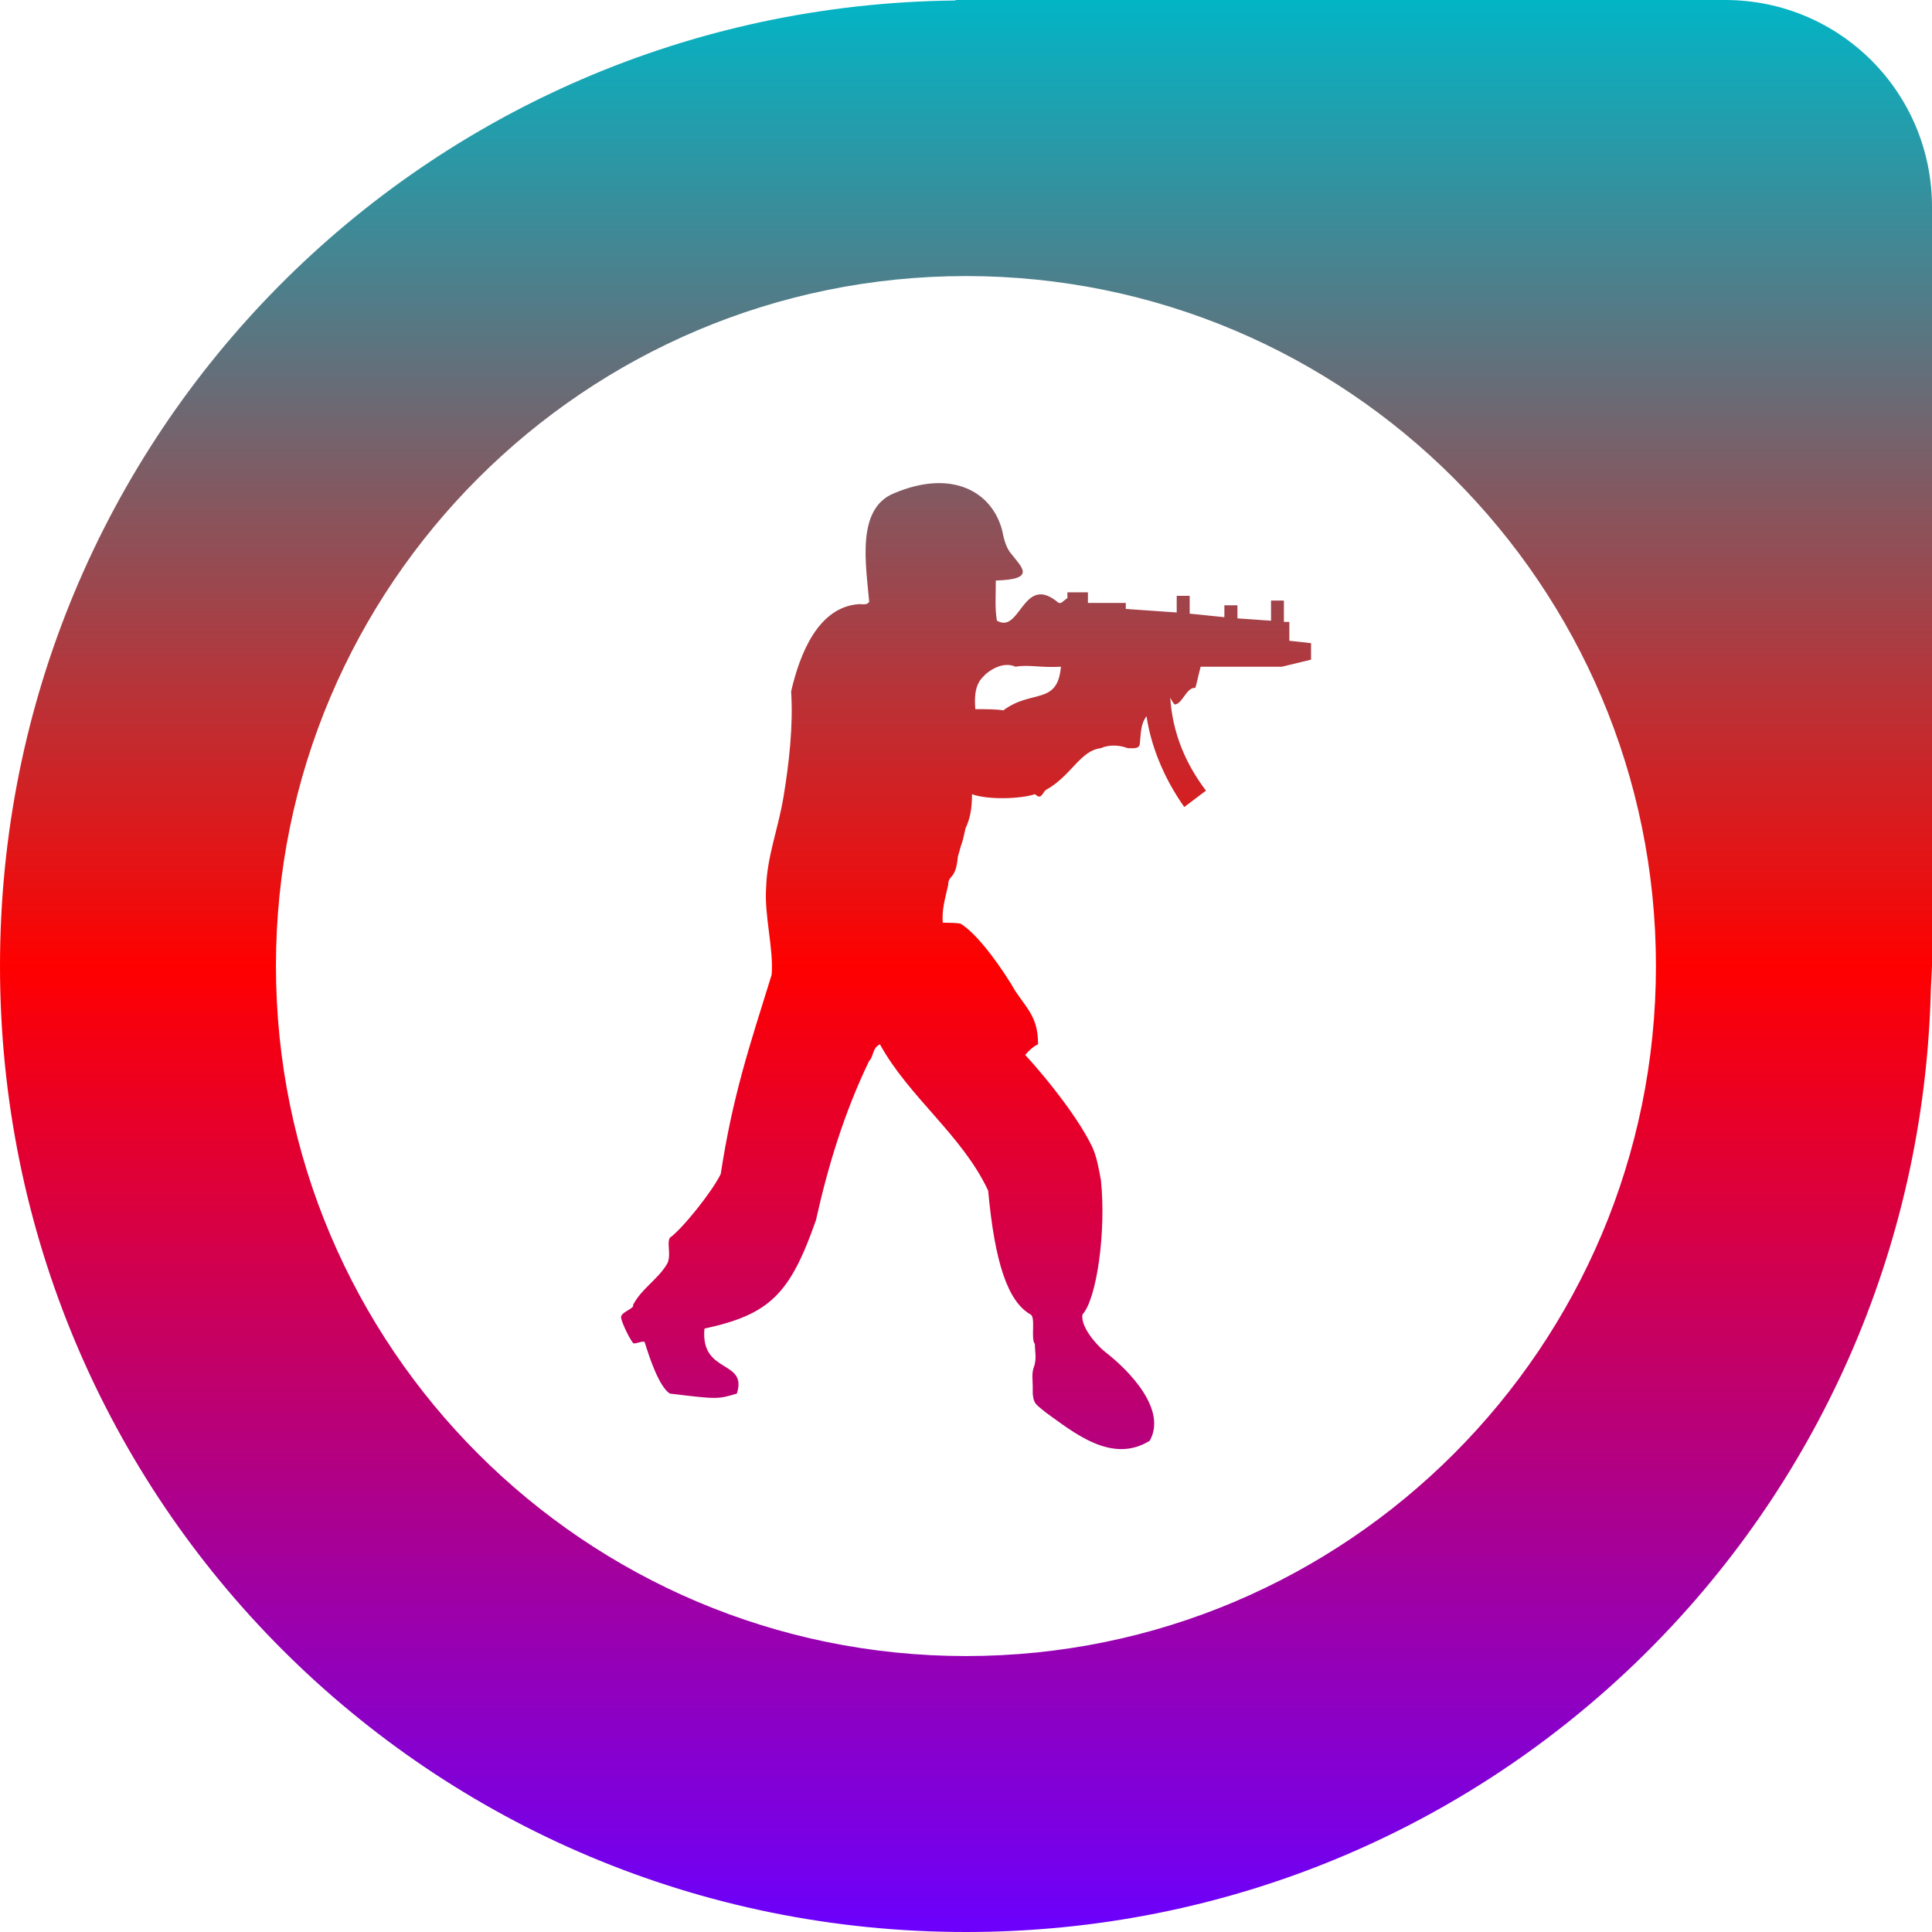 <svg xmlns="http://www.w3.org/2000/svg" xmlns:xlink="http://www.w3.org/1999/xlink" width="64" height="64" viewBox="0 0 64 64" version="1.1"><defs><linearGradient id="linear0" x1="0%" x2="0%" y1="0%" y2="100%"><stop offset="0%" style="stop-color:#00b6c7; stop-opacity:1"/><stop offset="50%" style="stop-color:#ff0000; stop-opacity:1"/><stop offset="100%" style="stop-color:#6a00ff; stop-opacity:1"/></linearGradient></defs><g id="surface1"><path style=" stroke:none;fill-rule:evenodd;fill:url(#linear0);" d="M 9.141 32 C 9.141 19.383 19.383 9.145 32 9.145 C 44.617 9.145 54.855 19.383 54.855 32 C 54.855 44.617 44.617 54.859 32 54.859 C 19.383 54.859 9.141 44.617 9.141 32 Z M 31.668 0 L 31.641 0.016 C 14.078 0.211 0 14.395 0 32 C 0 49.727 14.273 64 32 64 C 49.461 64 63.535 50.148 63.961 32.797 C 63.961 32.797 63.988 32.246 64 32 L 64 6.855 C 64 3.059 60.941 0 57.145 0 Z M 35.145 22.086 C 35.031 23.375 34.172 22.828 33.238 23.531 C 32.988 23.492 32.699 23.492 32.309 23.492 C 32.234 22.633 32.523 22.477 32.664 22.32 C 33.238 21.852 33.637 22.086 33.637 22.086 C 34.062 22.008 34.461 22.125 35.145 22.086 Z M 37.297 19.973 L 36.039 19.973 L 36.039 19.621 L 35.359 19.621 L 35.359 19.816 C 35.285 19.855 35.211 19.938 35.145 19.973 L 35.07 19.973 C 33.883 18.957 33.812 21.027 33.023 20.559 C 32.953 20.129 32.988 19.734 32.988 19.23 C 34.352 19.191 33.848 18.801 33.457 18.293 C 33.312 18.098 33.238 17.785 33.203 17.59 C 32.879 16.301 31.551 15.52 29.617 16.34 C 28.359 16.848 28.684 18.684 28.793 19.938 C 28.719 20.051 28.574 20.012 28.469 20.012 C 27.105 20.094 26.496 21.656 26.207 22.902 C 26.281 24.039 26.137 25.293 25.957 26.383 C 25.777 27.48 25.414 28.34 25.379 29.391 C 25.312 30.332 25.633 31.43 25.562 32.289 C 24.809 34.711 24.27 36.312 23.875 38.891 C 23.59 39.48 22.586 40.727 22.188 41.004 C 22.078 41.199 22.262 41.629 22.078 41.902 C 21.762 42.406 21.258 42.684 20.969 43.23 C 21.039 43.348 20.535 43.465 20.574 43.66 C 20.613 43.855 20.863 44.363 20.969 44.484 C 21.004 44.559 21.363 44.363 21.363 44.484 C 21.508 44.953 21.828 45.93 22.188 46.164 C 23.77 46.355 23.77 46.355 24.41 46.164 C 24.773 45.027 23.195 45.535 23.336 44.012 C 25.492 43.543 26.172 42.879 27.031 40.414 C 27.43 38.621 27.965 36.859 28.793 35.141 C 28.934 35.023 28.895 34.711 29.148 34.594 C 30.117 36.352 31.875 37.605 32.734 39.441 C 32.953 41.824 33.383 43.113 34.137 43.543 C 34.316 43.625 34.137 44.363 34.281 44.52 C 34.281 44.758 34.352 45.027 34.242 45.305 C 34.172 45.5 34.211 45.73 34.211 45.93 L 34.211 46.164 C 34.242 46.516 34.316 46.516 34.641 46.789 C 35.57 47.453 36.828 48.508 38.086 47.727 C 38.66 46.707 37.441 45.422 36.578 44.758 C 36.293 44.52 35.789 43.938 35.859 43.543 C 36.328 43.035 36.648 40.809 36.469 39.09 C 36.395 38.695 36.328 38.305 36.18 37.992 C 35.754 37.098 34.785 35.844 33.961 34.945 C 34.062 34.828 34.211 34.672 34.387 34.594 C 34.387 33.73 34.062 33.461 33.637 32.836 C 33.277 32.207 32.453 30.996 31.84 30.609 C 31.84 30.609 31.84 30.566 31.23 30.566 C 31.195 30.137 31.305 29.785 31.41 29.316 C 31.41 28.965 31.664 29.16 31.73 28.379 C 31.91 27.711 31.84 28.105 31.984 27.441 C 32.129 27.129 32.199 26.816 32.199 26.309 C 32.734 26.504 33.812 26.465 34.281 26.309 L 34.387 26.383 C 34.531 26.426 34.566 26.188 34.676 26.152 C 35.5 25.68 35.789 24.859 36.469 24.785 C 36.469 24.785 36.828 24.59 37.363 24.785 C 37.578 24.785 37.762 24.82 37.762 24.59 C 37.797 24.234 37.797 23.961 37.98 23.727 C 38.121 24.664 38.516 25.719 39.23 26.734 L 39.949 26.191 C 39.27 25.293 38.84 24.277 38.766 23.105 C 38.801 23.18 38.84 23.262 38.91 23.336 C 39.164 23.336 39.305 22.754 39.594 22.789 C 39.629 22.711 39.699 22.359 39.773 22.086 L 42.465 22.086 L 43.43 21.852 L 43.43 21.305 L 42.711 21.227 L 42.711 20.602 L 42.531 20.602 L 42.531 19.895 L 42.105 19.895 L 42.105 20.562 L 40.992 20.484 L 40.992 20.051 L 40.559 20.051 L 40.559 20.445 L 39.41 20.328 L 39.41 19.738 L 38.98 19.738 L 38.98 20.289 L 37.293 20.172 L 37.293 19.977 L 37.297 19.977 Z M 37.297 19.973 "/></g></svg>
